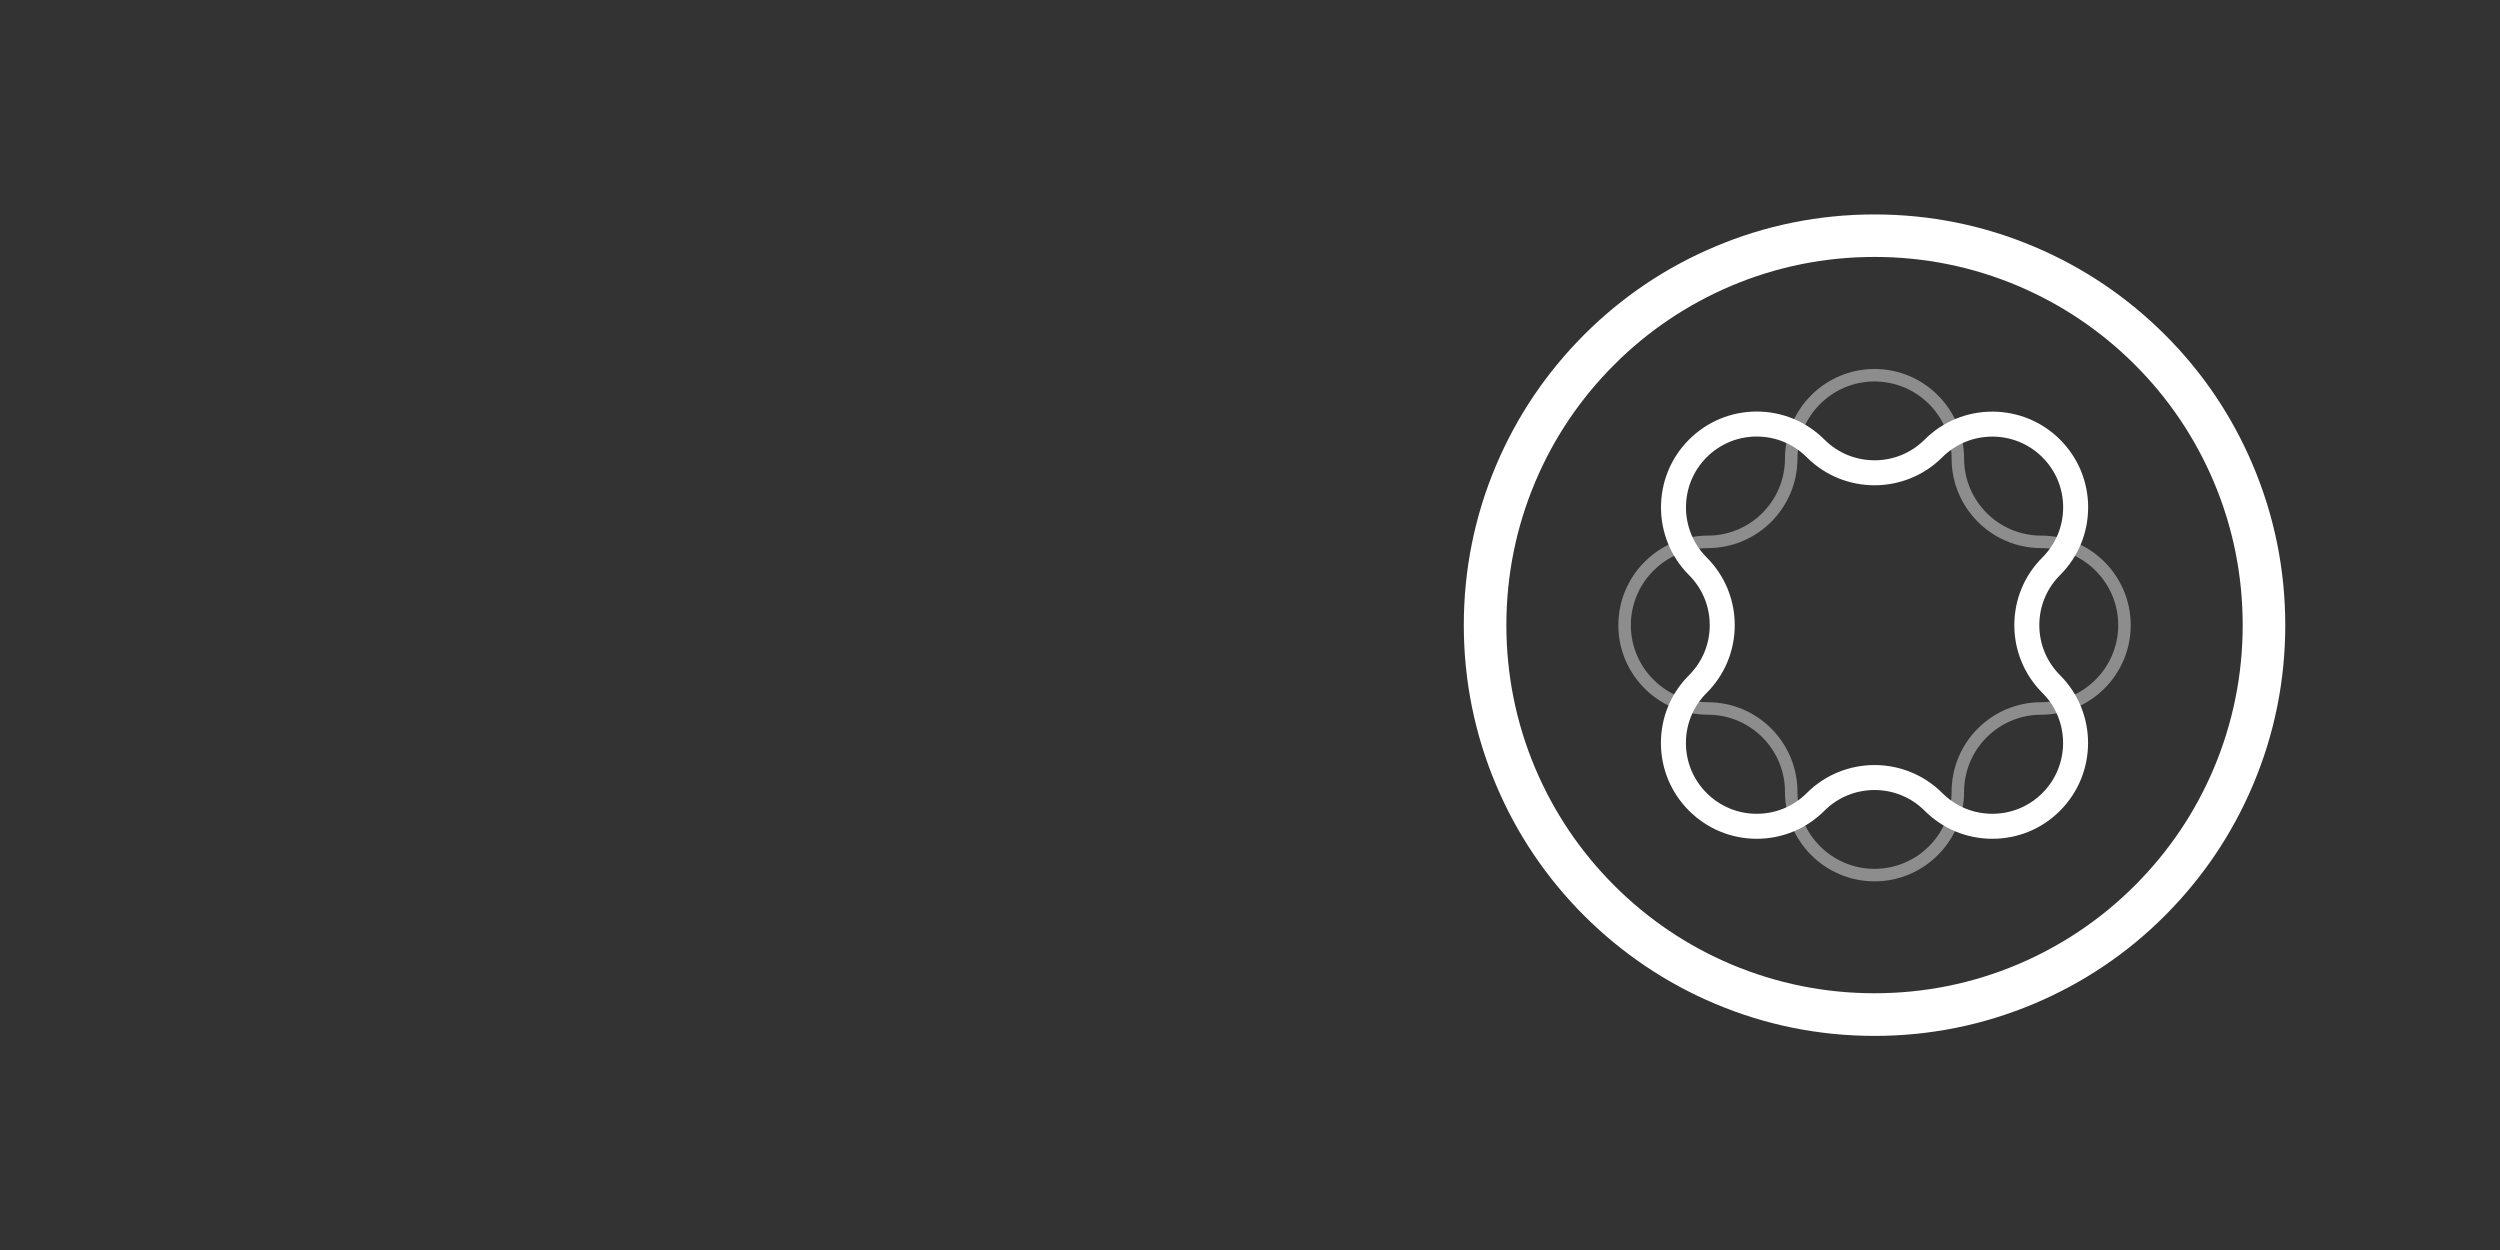<?xml version="1.0" encoding="utf-8"?>
<!-- Generator: Adobe Illustrator 26.4.1, SVG Export Plug-In . SVG Version: 6.00 Build 0)  -->
<svg version="1.1"
	 id="svg2" xmlns:svg="http://www.w3.org/2000/svg" xmlns:cc="http://creativecommons.org/ns#" xmlns:dc="http://purl.org/dc/elements/1.1/" xmlns:rdf="http://www.w3.org/1999/02/22-rdf-syntax-ns#"
	 xmlns="http://www.w3.org/2000/svg" xmlns:xlink="http://www.w3.org/1999/xlink" x="0px" y="0px" viewBox="0 0 4000 2000"
	 style="enable-background:new 0 0 4000 2000;" xml:space="preserve">
<rect x="0" y="0" width="4000" height="2000" fill="#333333" stroke="none"/>
<style type="text/css">
	.st0{clip-path:url(#SVGID_00000163792427033441508690000009710789636175568021_);}
	.st1{fill:#FFFFFF;}
	.st2{opacity:0.44;}
</style>
<g id="g10" transform="matrix(1.333,0,0,-1.333,0,2000)">
	<g id="g12">
		<g>
			<defs>
				<rect id="SVGID_1_" x="-500" y="-250" width="4000" height="2000"/>
			</defs>
			<clipPath id="SVGID_00000150790394469022127530000008080097175725007513_">
				<use xlink:href="#SVGID_1_"  style="overflow:visible;"/>
			</clipPath>
		</g>
	</g>
	<g id="g26">
		<g>
			<defs>
				<rect id="SVGID_00000035500549359698310780000010904153631955694996_" x="-500" y="-250" width="4000" height="2000"/>
			</defs>
			<clipPath id="SVGID_00000173139687758830680430000004326083723135591063_">
				<use xlink:href="#SVGID_00000035500549359698310780000010904153631955694996_"  style="overflow:visible;"/>
			</clipPath>
			<g id="g28" style="clip-path:url(#SVGID_00000173139687758830680430000004326083723135591063_);">
				<g id="g34" transform="translate(2250,1191.98)">
					<path id="path36" class="st1" d="M0,0c-59.7,0-117.6-11.7-172-34.7c-52.6-22.3-99.9-54.1-140.5-94.7
						c-40.6-40.6-72.5-87.9-94.7-140.5c-23-54.5-34.7-112.4-34.7-172s11.7-117.6,34.7-172c22.3-52.6,54.1-99.9,94.7-140.5
						c40.6-40.6,87.9-72.5,140.5-94.7c54.5-23,112.4-34.7,172-34.7c59.7,0,117.6,11.7,172,34.7c52.6,22.3,99.9,54.1,140.5,94.7
						c40.6,40.6,72.5,87.9,94.7,140.5c23,54.5,34.7,112.4,34.7,172s-11.7,117.6-34.7,172c-22.3,52.6-54.1,99.9-94.7,140.5
						C271.9-88.9,224.7-57,172-34.7C117.6-11.7,59.7,0,0,0 M0-935c-66.5,0-131.1,13-191.9,38.8c-58.7,24.8-111.4,60.4-156.7,105.6
						c-45.3,45.3-80.8,98-105.6,156.7C-479.9-573.1-493-508.5-493-442c0,66.5,13,131.1,38.8,191.9c24.8,58.7,60.4,111.4,105.6,156.7
						c45.3,45.3,98,80.8,156.7,105.6C-131.1,38-66.5,51,0,51c66.5,0,131.1-13,191.9-38.8c58.7-24.8,111.4-60.4,156.7-105.6
						s80.8-98,105.6-156.7C479.9-310.9,493-375.4,493-442c0-66.5-13-131.1-38.8-191.9c-24.8-58.7-60.4-111.4-105.6-156.7
						s-98-80.8-156.7-105.6C131.1-921.9,66.5-935,0-935"/>
				</g>
				<g id="g38" transform="translate(2250,1042.492)" class="st2">
					<path id="path40" class="st1" d="M0,0c-51,0-92.5-41.5-92.5-92.5c0-59.3-48.2-107.5-107.5-107.5c-51,0-92.5-41.5-92.5-92.5
						S-251-385-200-385c59.3,0,107.5-48.2,107.5-107.5c0-51,41.5-92.5,92.5-92.5c51,0,92.5,41.5,92.5,92.5
						C92.5-433.2,140.7-385,200-385c51,0,92.5,41.5,92.5,92.5S251-200,200-200c-59.3,0-107.5,48.2-107.5,107.5C92.5-41.5,51,0,0,0
						 M0-600c-59.3,0-107.5,48.2-107.5,107.5c0,51-41.5,92.5-92.5,92.5c-59.3,0-107.5,48.2-107.5,107.5
						c0,59.3,48.2,107.5,107.5,107.5c51,0,92.5,41.5,92.5,92.5C-107.5-33.2-59.3,15,0,15c59.3,0,107.5-48.2,107.5-107.5
						c0-51,41.5-92.5,92.5-92.5c59.3,0,107.5-48.2,107.5-107.5c0-59.3-48.2-107.5-107.5-107.5c-51,0-92.5-41.5-92.5-92.5
						C107.5-551.8,59.3-600,0-600"/>
				</g>
				<g id="g42" transform="translate(2249.999,582.096)">
					<path id="path44" class="st1" d="M0,0c29.4,0,58.9-11.2,81.3-33.6c16.1-16.1,37.4-24.9,60.1-24.9s44,8.8,60.1,24.9
						c33.1,33.1,33.1,87.1,0,120.2c-21.7,21.7-33.7,50.6-33.7,81.3c0,30.7,12,59.6,33.7,81.3c16.1,16.1,24.9,37.4,24.9,60.1
						c0,22.7-8.8,44-24.9,60.1c-33.1,33.1-87.1,33.1-120.2,0c-44.8-44.8-117.8-44.8-162.6,0c-16.1,16.1-37.4,24.9-60.1,24.9
						s-44-8.8-60.1-24.9c-33.1-33.1-33.1-87.1,0-120.2c21.7-21.7,33.7-50.6,33.7-81.3c0-30.7-12-59.6-33.7-81.3
						c-16.1-16.1-24.9-37.4-24.9-60.1s8.8-44,24.9-60.1c16.1-16.1,37.4-24.9,60.1-24.9s44,8.8,60.1,24.9C-58.9-11.2-29.4,0,0,0
						 M141.4-88.5c-30.7,0-59.6,12-81.3,33.7C27-21.7-27-21.7-60.1-54.8c-21.7-21.7-50.6-33.7-81.3-33.7c-30.7,0-59.6,12-81.3,33.7
						s-33.7,50.6-33.7,81.3c0,30.7,12,59.6,33.7,81.3c16.1,16.1,24.9,37.4,24.9,60.1s-8.8,44-24.9,60.1
						c-44.8,44.8-44.8,117.8,0,162.6c21.7,21.7,50.6,33.7,81.3,33.7c30.7,0,59.6-12,81.3-33.7c33.1-33.1,87.1-33.1,120.2,0
						c44.8,44.8,117.8,44.8,162.6,0c21.7-21.7,33.7-50.6,33.7-81.3c0-30.7-12-59.6-33.7-81.3c-16.1-16.1-24.9-37.4-24.9-60.1
						s8.8-44,24.9-60.1c44.8-44.8,44.8-117.8,0-162.6C201-76.6,172.1-88.5,141.4-88.5"/>
				</g>
			</g>
		</g>
	</g>
</g>
</svg>
